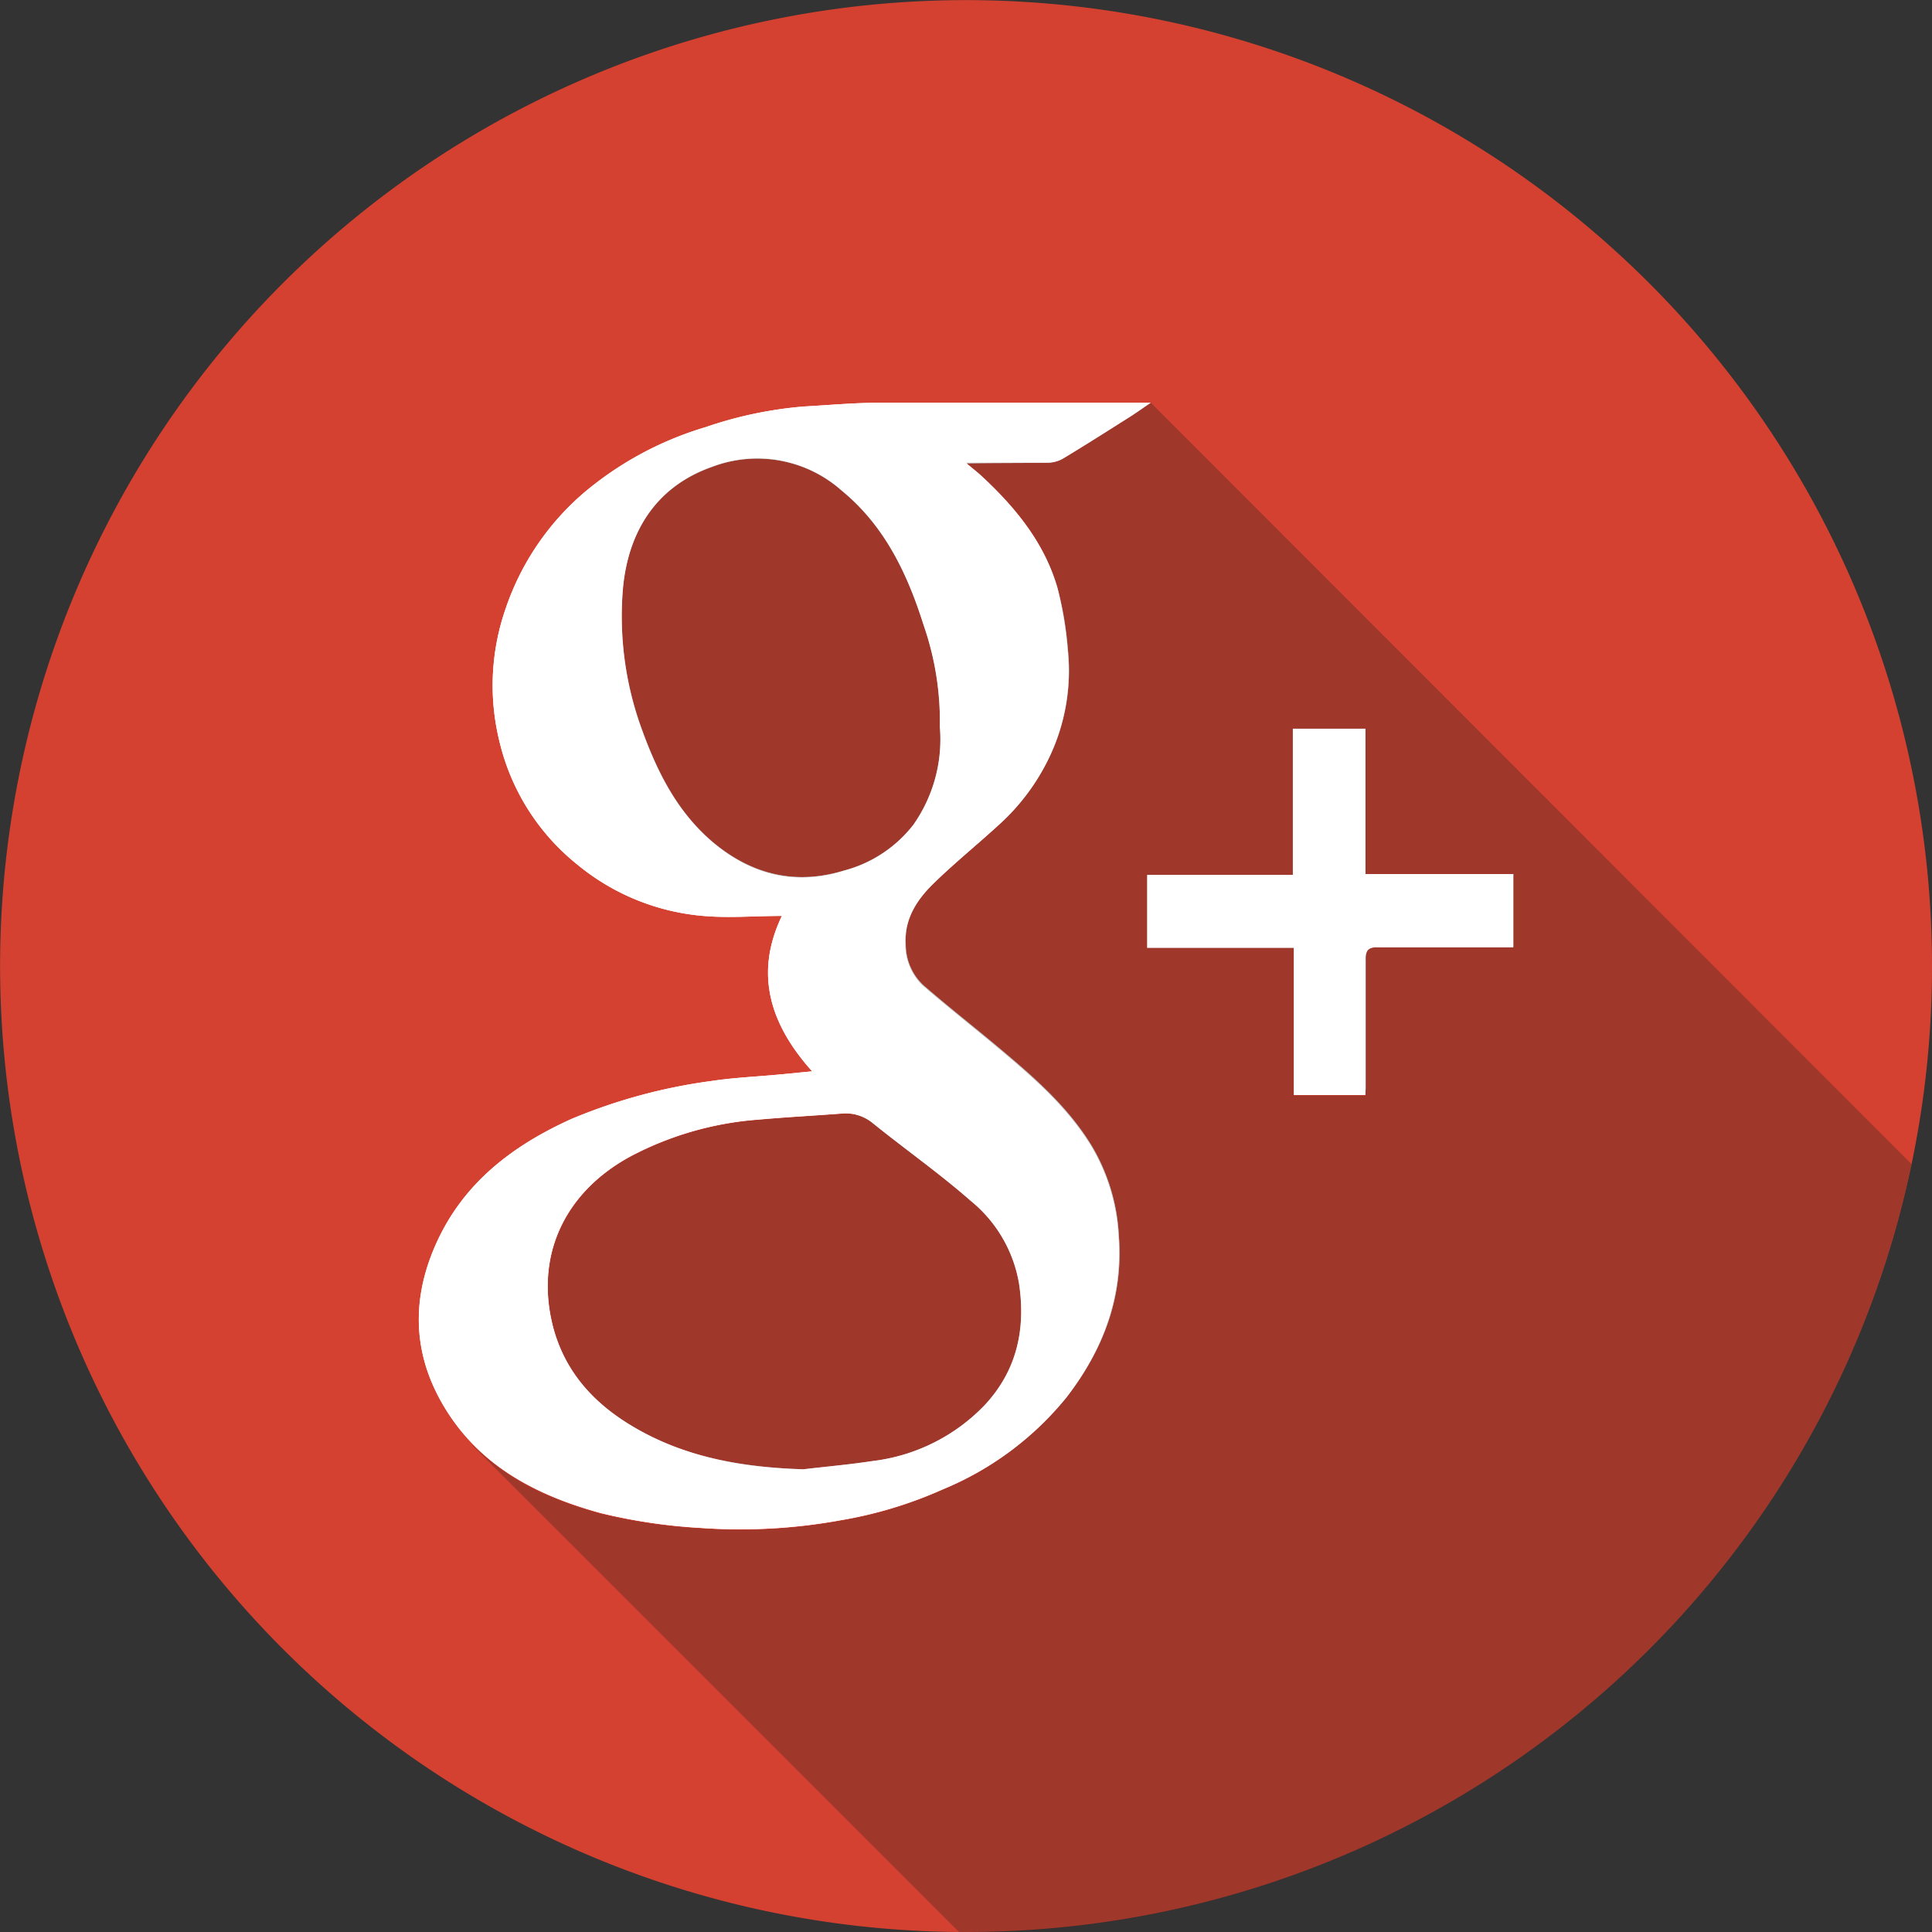<svg xmlns="http://www.w3.org/2000/svg" viewBox="0 0 203.51 203.51"><rect x="0" y="0" width="203.51" height="203.51" fill="#333333" stroke="none"/><defs><style>.cls-1{isolation:isolate;}.cls-2{fill:#d44131;}.cls-3{fill:#fff;}.cls-4{fill:#231f20;opacity:0.3;mix-blend-mode:multiply;}</style></defs><title>Asset 5</title><g class="cls-1"><g id="Layer_2" data-name="Layer 2"><g id="Social_Media_Icons" data-name="Social Media Icons"><g id="Google_" data-name="Google +"><path id="Base" class="cls-2" d="M203.51,101.76A101.69,101.69,0,0,1,101.75,203.51h-.66A101.75,101.75,0,1,1,203.51,101.76Z"/><g id="Logo"><path class="cls-3" d="M110.44,48.74a3.31,3.31,0,0,0,1.56-.45c2.38-1.44,4.73-2.93,7.08-4.42.66-.41,1.28-.87,2.14-1.45h-1.46c-9,0-18,0-27,0-2.7,0-5.39.25-8.09.4A42.39,42.39,0,0,0,74.31,45a35.56,35.56,0,0,0-12.69,6.81A27.81,27.81,0,0,0,53.3,64a24.64,24.64,0,0,0-.69,14.1,23.58,23.58,0,0,0,8.24,13,24,24,0,0,0,13.23,5.38c2.69.24,5.43,0,8.28,0-2.93,6.12-1.23,11.45,3.19,16.37l-3.62.35c-2.34.22-4.69.32-7,.67a57.84,57.84,0,0,0-14.74,4C54,120.67,48.87,124.57,46,130.87c-2.55,5.59-2.61,11.22.42,16.68,3.7,6.66,9.87,9.92,16.9,11.84a58.09,58.09,0,0,0,10.43,1.55,58.88,58.88,0,0,0,14.77-.8,44.47,44.47,0,0,0,10.84-3.28,32.92,32.92,0,0,0,13-9.69c3.85-5,6-10.55,5.5-17a20.54,20.54,0,0,0-2.87-9.49c-2.55-4.18-6.19-7.31-9.88-10.4-2.62-2.19-5.32-4.31-7.9-6.55a5.92,5.92,0,0,1-1.8-4.32c-.15-2.67,1.22-4.7,3-6.42,2.22-2.16,4.65-4.12,6.93-6.22A22.77,22.77,0,0,0,110.42,80a21.17,21.17,0,0,0,2.08-11.47,37.91,37.91,0,0,0-1.09-6.56c-1.39-4.78-4.44-8.5-8-11.81-.44-.41-.92-.77-1.6-1.35C104.88,48.76,107.66,48.78,110.44,48.74Zm-8.17,77.77a14.3,14.3,0,0,1,5.07,8.7c.72,4.78-.22,9.15-3.61,12.79a19.56,19.56,0,0,1-11.83,5.9c-2.41.37-4.85.58-7.28.87-6.1-.2-12-1.15-17.35-4.16-4.35-2.43-7.65-5.79-9-10.78-2-7.69,1.32-14.36,8.21-18.06a34.23,34.23,0,0,1,13.34-3.83c2.93-.26,5.87-.42,8.8-.64a4.47,4.47,0,0,1,3.3,1C95.38,121.09,99,123.63,102.27,126.51Zm-6-39.71a13.65,13.65,0,0,1-7.34,4.89c-5.15,1.58-9.77.43-13.86-3-3.69-3.14-5.78-7.27-7.4-11.71a34.69,34.69,0,0,1-2.09-14.51c.42-6,3.2-11.09,9.41-13.28a13.39,13.39,0,0,1,13.69,2.51c4.52,3.71,6.9,8.74,8.61,14.15A31,31,0,0,1,99,76.58,15.63,15.63,0,0,1,96.26,86.8Zm47.57,5.27V76.76h-7.64v15.4H120.84v7.68h15.43v15.51h7.54c0-.31.06-.59.06-.86,0-4.47,0-8.95,0-13.42,0-.93.22-1.31,1.23-1.3,4.26,0,8.53,0,12.79,0h1.54V92.07Z"/><path class="cls-3" d="M110.44,48.74a3.31,3.31,0,0,0,1.56-.45c2.38-1.44,4.73-2.93,7.08-4.42.66-.41,1.28-.87,2.14-1.45h-1.46c-9,0-18,0-27,0-2.7,0-5.39.25-8.09.4A42.39,42.39,0,0,0,74.31,45a35.56,35.56,0,0,0-12.69,6.81A27.81,27.81,0,0,0,53.3,64a24.64,24.64,0,0,0-.69,14.1,23.58,23.58,0,0,0,8.24,13,24,24,0,0,0,13.23,5.38c2.69.24,5.43,0,8.28,0-2.93,6.12-1.23,11.45,3.19,16.37l-3.62.35c-2.34.22-4.69.32-7,.67a57.84,57.84,0,0,0-14.74,4C54,120.67,48.87,124.57,46,130.87c-2.55,5.59-2.61,11.22.42,16.68,3.7,6.66,9.87,9.92,16.9,11.84a58.09,58.09,0,0,0,10.43,1.55,58.88,58.88,0,0,0,14.77-.8,44.47,44.47,0,0,0,10.84-3.28,32.92,32.92,0,0,0,13-9.69c3.85-5,6-10.55,5.5-17a20.54,20.54,0,0,0-2.87-9.49c-2.55-4.18-6.19-7.31-9.88-10.4-2.62-2.19-5.32-4.31-7.9-6.55a5.92,5.92,0,0,1-1.8-4.32c-.15-2.67,1.22-4.7,3-6.42,2.22-2.16,4.65-4.12,6.93-6.22A22.77,22.77,0,0,0,110.42,80a21.17,21.17,0,0,0,2.08-11.47,37.91,37.91,0,0,0-1.09-6.56c-1.39-4.78-4.44-8.5-8-11.81-.44-.41-.92-.77-1.6-1.35C104.88,48.76,107.66,48.78,110.44,48.74Zm-8.17,77.77a14.3,14.3,0,0,1,5.07,8.7c.72,4.78-.22,9.15-3.61,12.79a19.56,19.56,0,0,1-11.83,5.9c-2.41.37-4.85.58-7.28.87-6.1-.2-12-1.15-17.35-4.16-4.35-2.43-7.65-5.79-9-10.78-2-7.69,1.32-14.36,8.21-18.06a34.23,34.23,0,0,1,13.34-3.83c2.93-.26,5.87-.42,8.8-.64a4.47,4.47,0,0,1,3.3,1C95.38,121.09,99,123.63,102.27,126.51Zm-6-39.71a13.65,13.65,0,0,1-7.34,4.89c-5.15,1.58-9.77.43-13.86-3-3.69-3.14-5.78-7.27-7.4-11.71a34.69,34.69,0,0,1-2.09-14.51c.42-6,3.2-11.09,9.41-13.28a13.39,13.39,0,0,1,13.69,2.51c4.52,3.71,6.9,8.74,8.61,14.15A31,31,0,0,1,99,76.58,15.63,15.63,0,0,1,96.26,86.8Z"/><path class="cls-3" d="M143.81,115.35h-7.54V99.84H120.84V92.16h15.34V76.76h7.65V92.07h15.56v7.72h-1.54c-4.26,0-8.53,0-12.79,0-1,0-1.24.37-1.23,1.3,0,4.47,0,9,0,13.42C143.87,114.76,143.83,115,143.81,115.35Z"/></g><g id="Shadow"><path class="cls-4" d="M67.27,150.61c5.37,3,11.25,4,17.35,4.16,2.43-.29,4.87-.5,7.28-.87a19.56,19.56,0,0,0,11.83-5.9c3.39-3.64,4.33-8,3.61-12.79a14.3,14.3,0,0,0-5.07-8.7c-3.3-2.88-6.89-5.42-10.31-8.18a4.47,4.47,0,0,0-3.3-1c-2.93.22-5.87.38-8.8.64a34.23,34.23,0,0,0-13.34,3.83c-6.89,3.7-10.23,10.37-8.21,18.06C59.62,144.82,62.92,148.18,67.27,150.61Z"/><path class="cls-4" d="M121.22,42.42c-.86.58-1.48,1-2.14,1.45-2.35,1.49-4.7,3-7.08,4.42a3.31,3.31,0,0,1-1.56.45c-2.78,0-5.56,0-8.67,0,.68.57,1.16.94,1.6,1.35,3.6,3.31,6.65,7,8,11.81a37.91,37.91,0,0,1,1.09,6.56A21.17,21.17,0,0,1,110.42,80a22.77,22.77,0,0,1-5.12,6.83c-2.28,2.1-4.71,4.06-6.93,6.22-1.77,1.72-3.14,3.75-3,6.42a5.92,5.92,0,0,0,1.8,4.32c2.58,2.24,5.28,4.36,7.9,6.55,3.69,3.09,7.33,6.22,9.88,10.4a20.54,20.54,0,0,1,2.87,9.49c.46,6.44-1.65,12-5.5,17a32.92,32.92,0,0,1-13,9.69,44.47,44.47,0,0,1-10.84,3.28,58.88,58.88,0,0,1-14.77.8,58.09,58.09,0,0,1-10.43-1.55c-5.21-1.42-9.93-3.58-13.54-7.3v.08l51.33,51.33h.66a101.76,101.76,0,0,0,99.62-80.94Zm38.17,57.37h-1.54c-4.26,0-8.53,0-12.79,0h0a1.17,1.17,0,0,0-1,.32,1.49,1.49,0,0,0-.22,1c0,4.47,0,9,0,13.42,0,.15,0,.31,0,.47s0,.25,0,.39h-7.54V99.84H120.84V92.16h15.34V76.76h7.65V92.07h15.56Z"/><path class="cls-4" d="M97.28,65.82c-1.71-5.41-4.09-10.44-8.61-14.15A13.39,13.39,0,0,0,75,49.16c-6.21,2.19-9,7.32-9.41,13.28A34.69,34.69,0,0,0,67.66,77c1.62,4.44,3.71,8.57,7.4,11.71,4.09,3.46,8.71,4.61,13.86,3a13.65,13.65,0,0,0,7.34-4.89A15.63,15.63,0,0,0,99,76.58,31,31,0,0,0,97.28,65.82Z"/></g></g></g></g></g></svg>